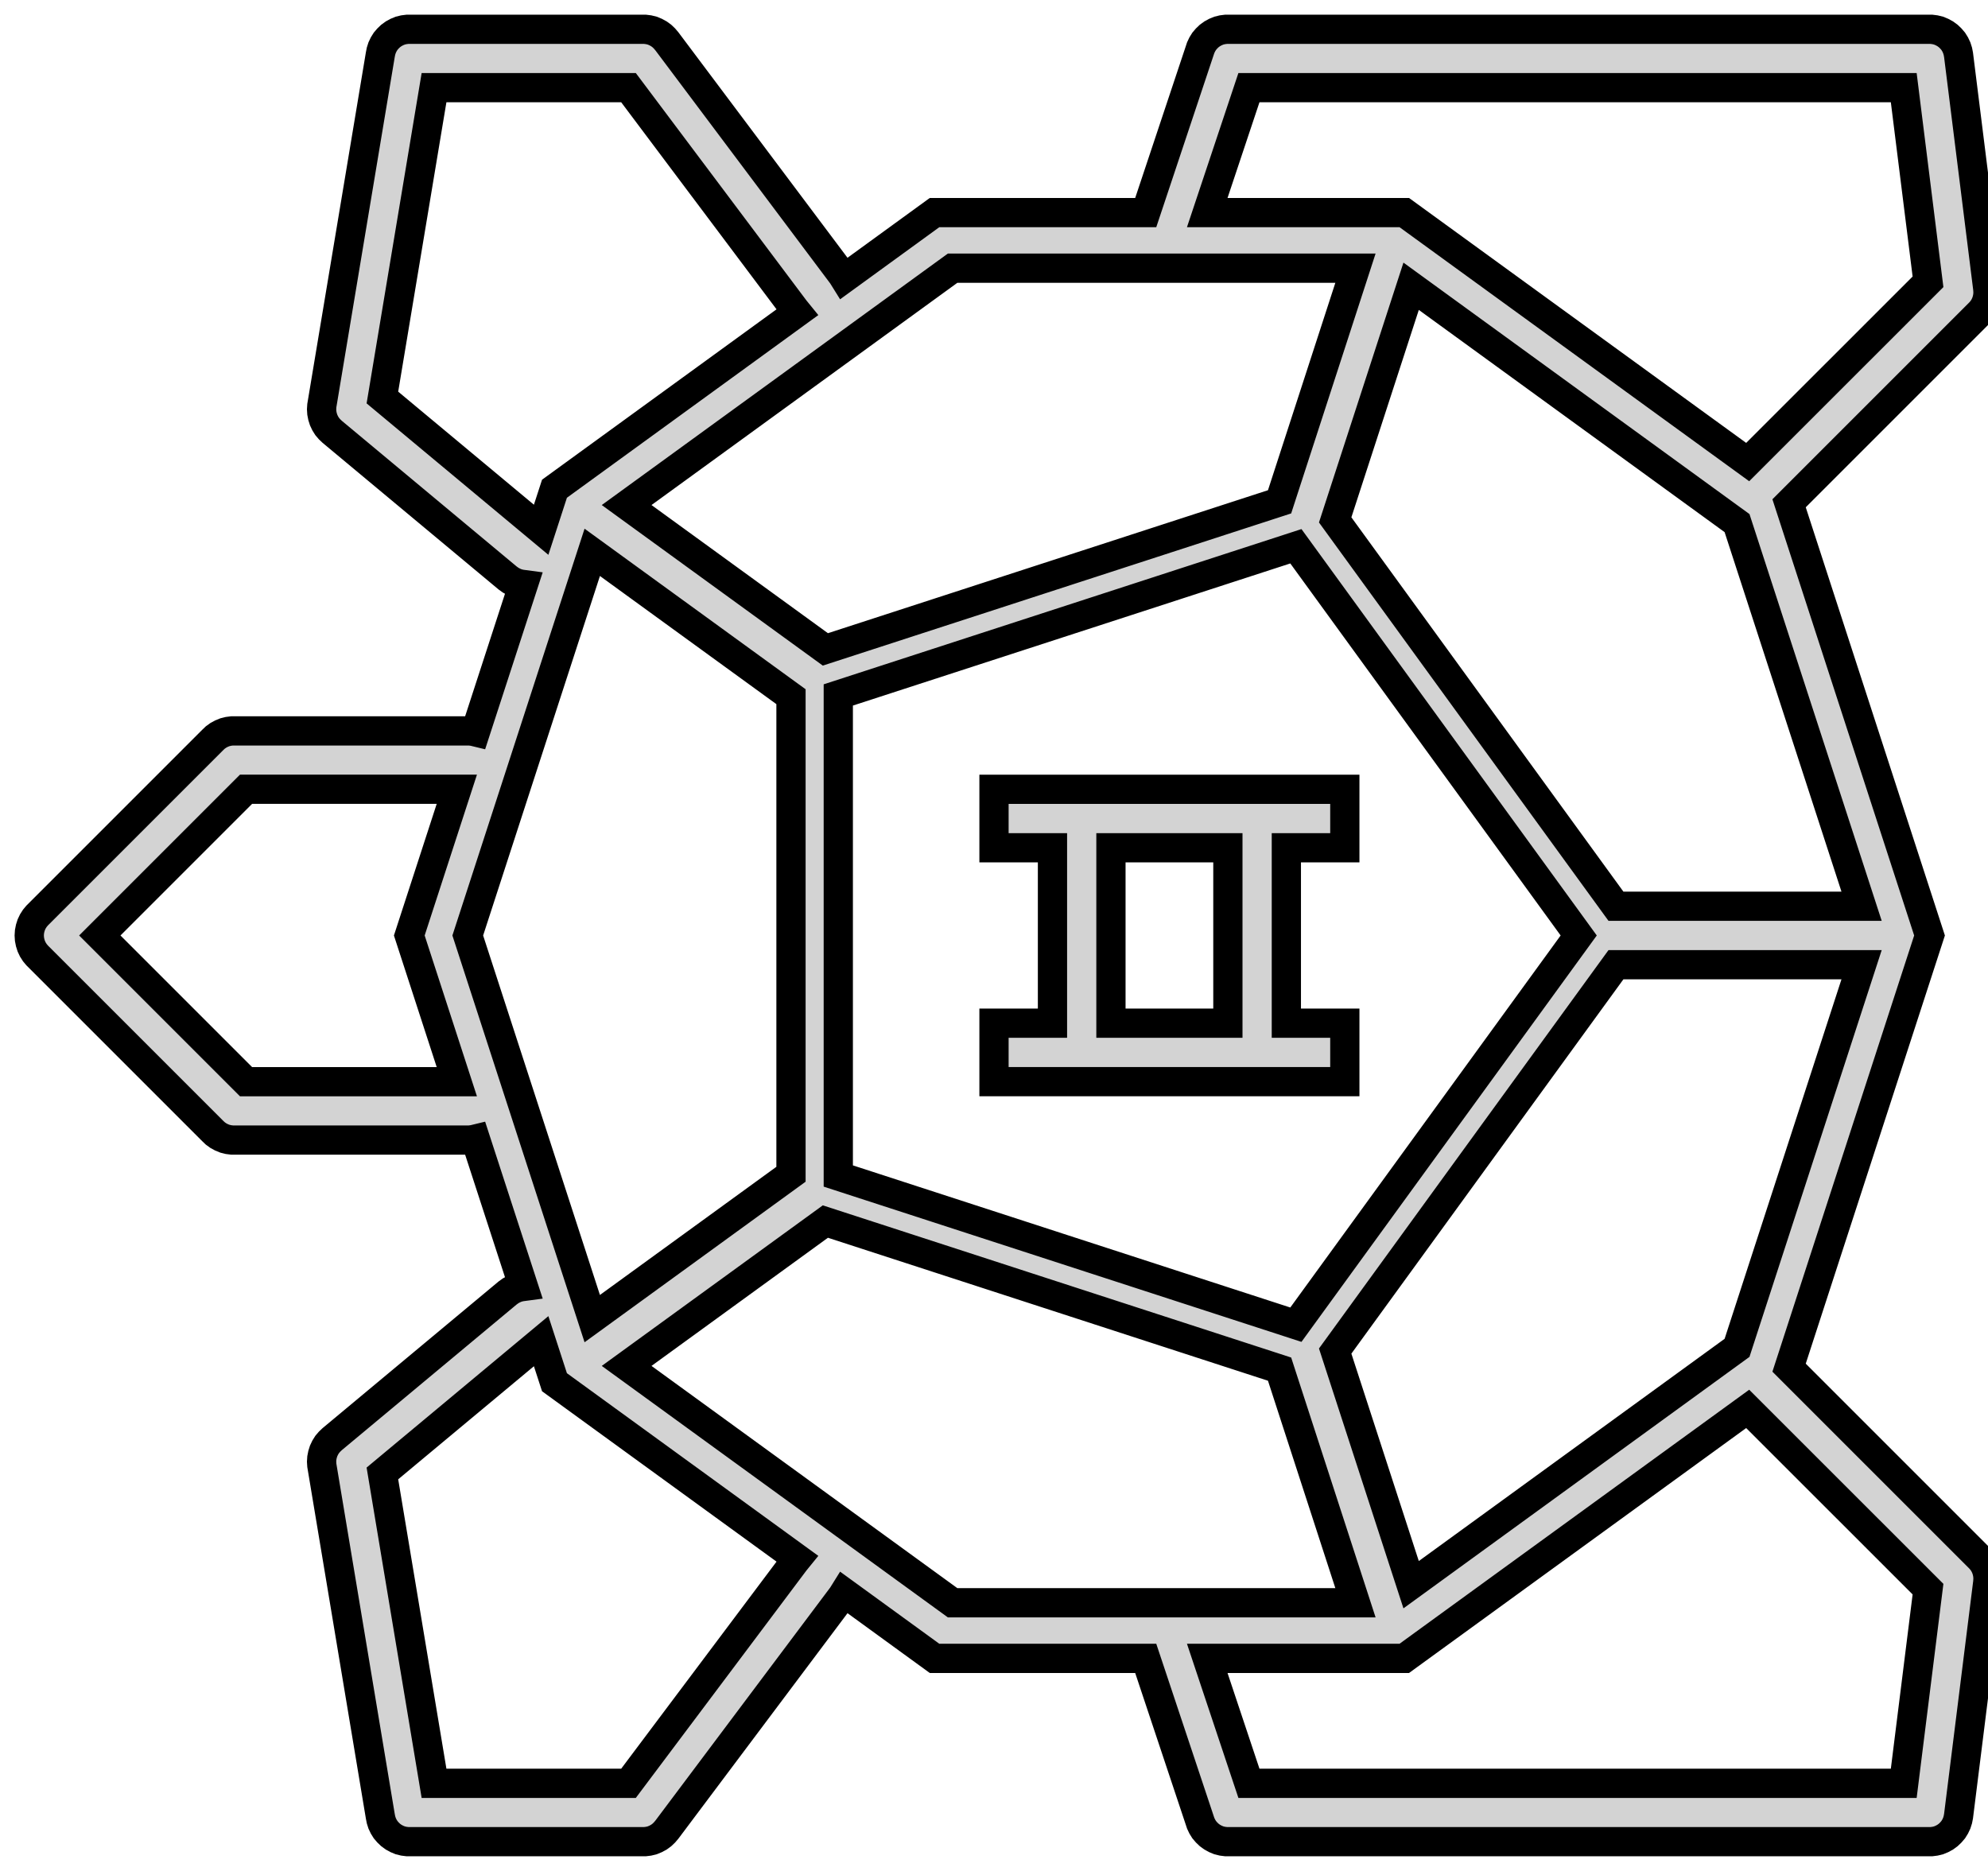 <?xml version="1.0" standalone="no"?>
<!DOCTYPE svg PUBLIC "-//W3C//DTD SVG 1.1//EN" "http://www.w3.org/Graphics/SVG/1.1/DTD/svg11.dtd">
<svg width="34mm" height="32mm" viewBox="-20 -16 34 32" xmlns="http://www.w3.org/2000/svg" version="1.1">
<title>OpenSCAD Model</title>
<path d="
M -8.906,15.491 L -8.845,15.476 L -8.787,15.452 L -8.732,15.422 L -8.681,15.385 L -8.636,15.342
 L -8.595,15.294 L -5.595,11.294 L -5.562,11.241 L -4.017,12.364 L -0.405,12.364 L 0.535,15.184
 L 0.562,15.241 L 0.595,15.294 L 0.636,15.342 L 0.681,15.385 L 0.732,15.422 L 0.787,15.452
 L 0.845,15.476 L 0.906,15.491 L 0.969,15.499 L 13.031,15.499 L 13.094,15.491 L 13.155,15.476
 L 13.213,15.452 L 13.268,15.422 L 13.319,15.385 L 13.364,15.342 L 13.405,15.294 L 13.438,15.241
 L 13.465,15.184 L 13.484,15.124 L 13.496,15.063 L 13.996,11.063 L 14,11 L 13.996,10.937
 L 13.984,10.876 L 13.965,10.816 L 13.938,10.759 L 13.905,10.706 L 13.864,10.658 L 10.598,7.392
 L 13,-0 L 10.598,-7.392 L 13.864,-10.658 L 13.905,-10.706 L 13.938,-10.759 L 13.965,-10.816
 L 13.984,-10.876 L 13.996,-10.937 L 14,-11 L 13.996,-11.063 L 13.496,-15.063 L 13.484,-15.124
 L 13.465,-15.184 L 13.438,-15.241 L 13.405,-15.294 L 13.364,-15.342 L 13.319,-15.385 L 13.268,-15.422
 L 13.213,-15.452 L 13.155,-15.476 L 13.094,-15.491 L 13.031,-15.499 L 0.969,-15.499 L 0.906,-15.491
 L 0.845,-15.476 L 0.787,-15.452 L 0.732,-15.422 L 0.681,-15.385 L 0.636,-15.342 L 0.595,-15.294
 L 0.562,-15.241 L 0.535,-15.184 L -0.405,-12.364 L -4.017,-12.364 L -5.562,-11.241 L -5.595,-11.294
 L -8.595,-15.294 L -8.636,-15.342 L -8.681,-15.385 L -8.732,-15.422 L -8.787,-15.452 L -8.845,-15.476
 L -8.906,-15.491 L -8.969,-15.499 L -13.031,-15.499 L -13.094,-15.491 L -13.155,-15.476 L -13.213,-15.452
 L -13.268,-15.422 L -13.319,-15.385 L -13.364,-15.342 L -13.405,-15.294 L -13.438,-15.241 L -13.465,-15.184
 L -13.484,-15.124 L -13.496,-15.063 L -14.496,-9.063 L -14.5,-9 L -14.496,-8.937 L -14.484,-8.876
 L -14.465,-8.816 L -14.438,-8.759 L -14.405,-8.706 L -14.364,-8.658 L -14.319,-8.615 L -11.319,-6.115
 L -11.268,-6.078 L -11.213,-6.048 L -11.155,-6.024 L -11.094,-6.009 L -11.049,-6.003 L -11.869,-3.482
 L -11.906,-3.491 L -11.969,-3.499 L -16.031,-3.499 L -16.094,-3.491 L -16.154,-3.476 L -16.213,-3.452
 L -16.268,-3.422 L -16.319,-3.385 L -16.364,-3.342 L -19.364,-0.342 L -19.404,-0.294 L -19.438,-0.241
 L -19.465,-0.184 L -19.484,-0.124 L -19.496,-0.063 L -19.5,-0 L -19.496,0.063 L -19.484,0.124
 L -19.465,0.184 L -19.438,0.241 L -19.404,0.294 L -19.364,0.342 L -16.364,3.342 L -16.319,3.385
 L -16.268,3.422 L -16.213,3.452 L -16.154,3.476 L -16.094,3.491 L -16.031,3.499 L -11.969,3.499
 L -11.906,3.491 L -11.869,3.482 L -11.049,6.003 L -11.094,6.009 L -11.155,6.024 L -11.213,6.048
 L -11.268,6.078 L -11.319,6.115 L -14.319,8.615 L -14.364,8.658 L -14.405,8.706 L -14.438,8.759
 L -14.465,8.816 L -14.484,8.876 L -14.496,8.937 L -14.5,9 L -14.496,9.063 L -13.496,15.063
 L -13.484,15.124 L -13.465,15.184 L -13.438,15.241 L -13.405,15.294 L -13.364,15.342 L -13.319,15.385
 L -13.268,15.422 L -13.213,15.452 L -13.155,15.476 L -13.094,15.491 L -13.031,15.499 L -8.969,15.499
 z
M -13.46,-9.201 L -12.577,-14.501 L -9.251,-14.501 L -6.404,-10.706 L -6.365,-10.658 L -10.517,-7.641
 L -10.745,-6.939 z
M 4.017,-12.364 L 0.647,-12.364 L 1.36,-14.501 L 12.559,-14.501 L 12.974,-11.18 L 9.89,-8.097
 z
M -9.283,-7.362 L -3.708,-11.413 L 3.182,-11.413 L 1.884,-7.417 L -5.884,-4.893 z
M 7.637,-0.5 L 2.835,-7.108 L 4.134,-11.104 L 9.708,-7.053 L 11.838,-0.5 z
M -5.663,4.114 L -5.663,-4.114 L 2.163,-6.657 L 7,-0 L 2.163,6.657 z
M 3,1.5 L 2,1.5 L 2,-1.5 L 3,-1.5 L 3,-2.5 L -3,-2.5
 L -3,-1.5 L -2,-1.5 L -2,1.5 L -3,1.5 L -3,2.5 L 3,2.5
 z
M -1,1.5 L -1,-1.5 L 1,-1.5 L 1,1.5 z
M -12,-0 L -9.871,-6.553 L -6.472,-4.084 L -6.472,4.084 L -9.871,6.553 z
M -15.792,2.501 L -18.293,-0 L -15.792,-2.501 L -12.187,-2.501 L -13,-0 L -12.187,2.501
 z
M 2.835,7.108 L 7.637,0.5 L 11.838,0.5 L 9.708,7.053 L 4.134,11.104 z
M -3.708,11.413 L -9.283,7.362 L -5.884,4.893 L 1.884,7.417 L 3.182,11.413 z
M -12.577,14.501 L -13.46,9.201 L -10.745,6.939 L -10.517,7.641 L -6.365,10.658 L -6.404,10.706
 L -9.251,14.501 z
M 1.36,14.501 L 0.647,12.364 L 4.017,12.364 L 9.89,8.097 L 12.974,11.18 L 12.559,14.501
 z
" stroke="black" fill="lightgray" stroke-width="0.5"/>
</svg>
